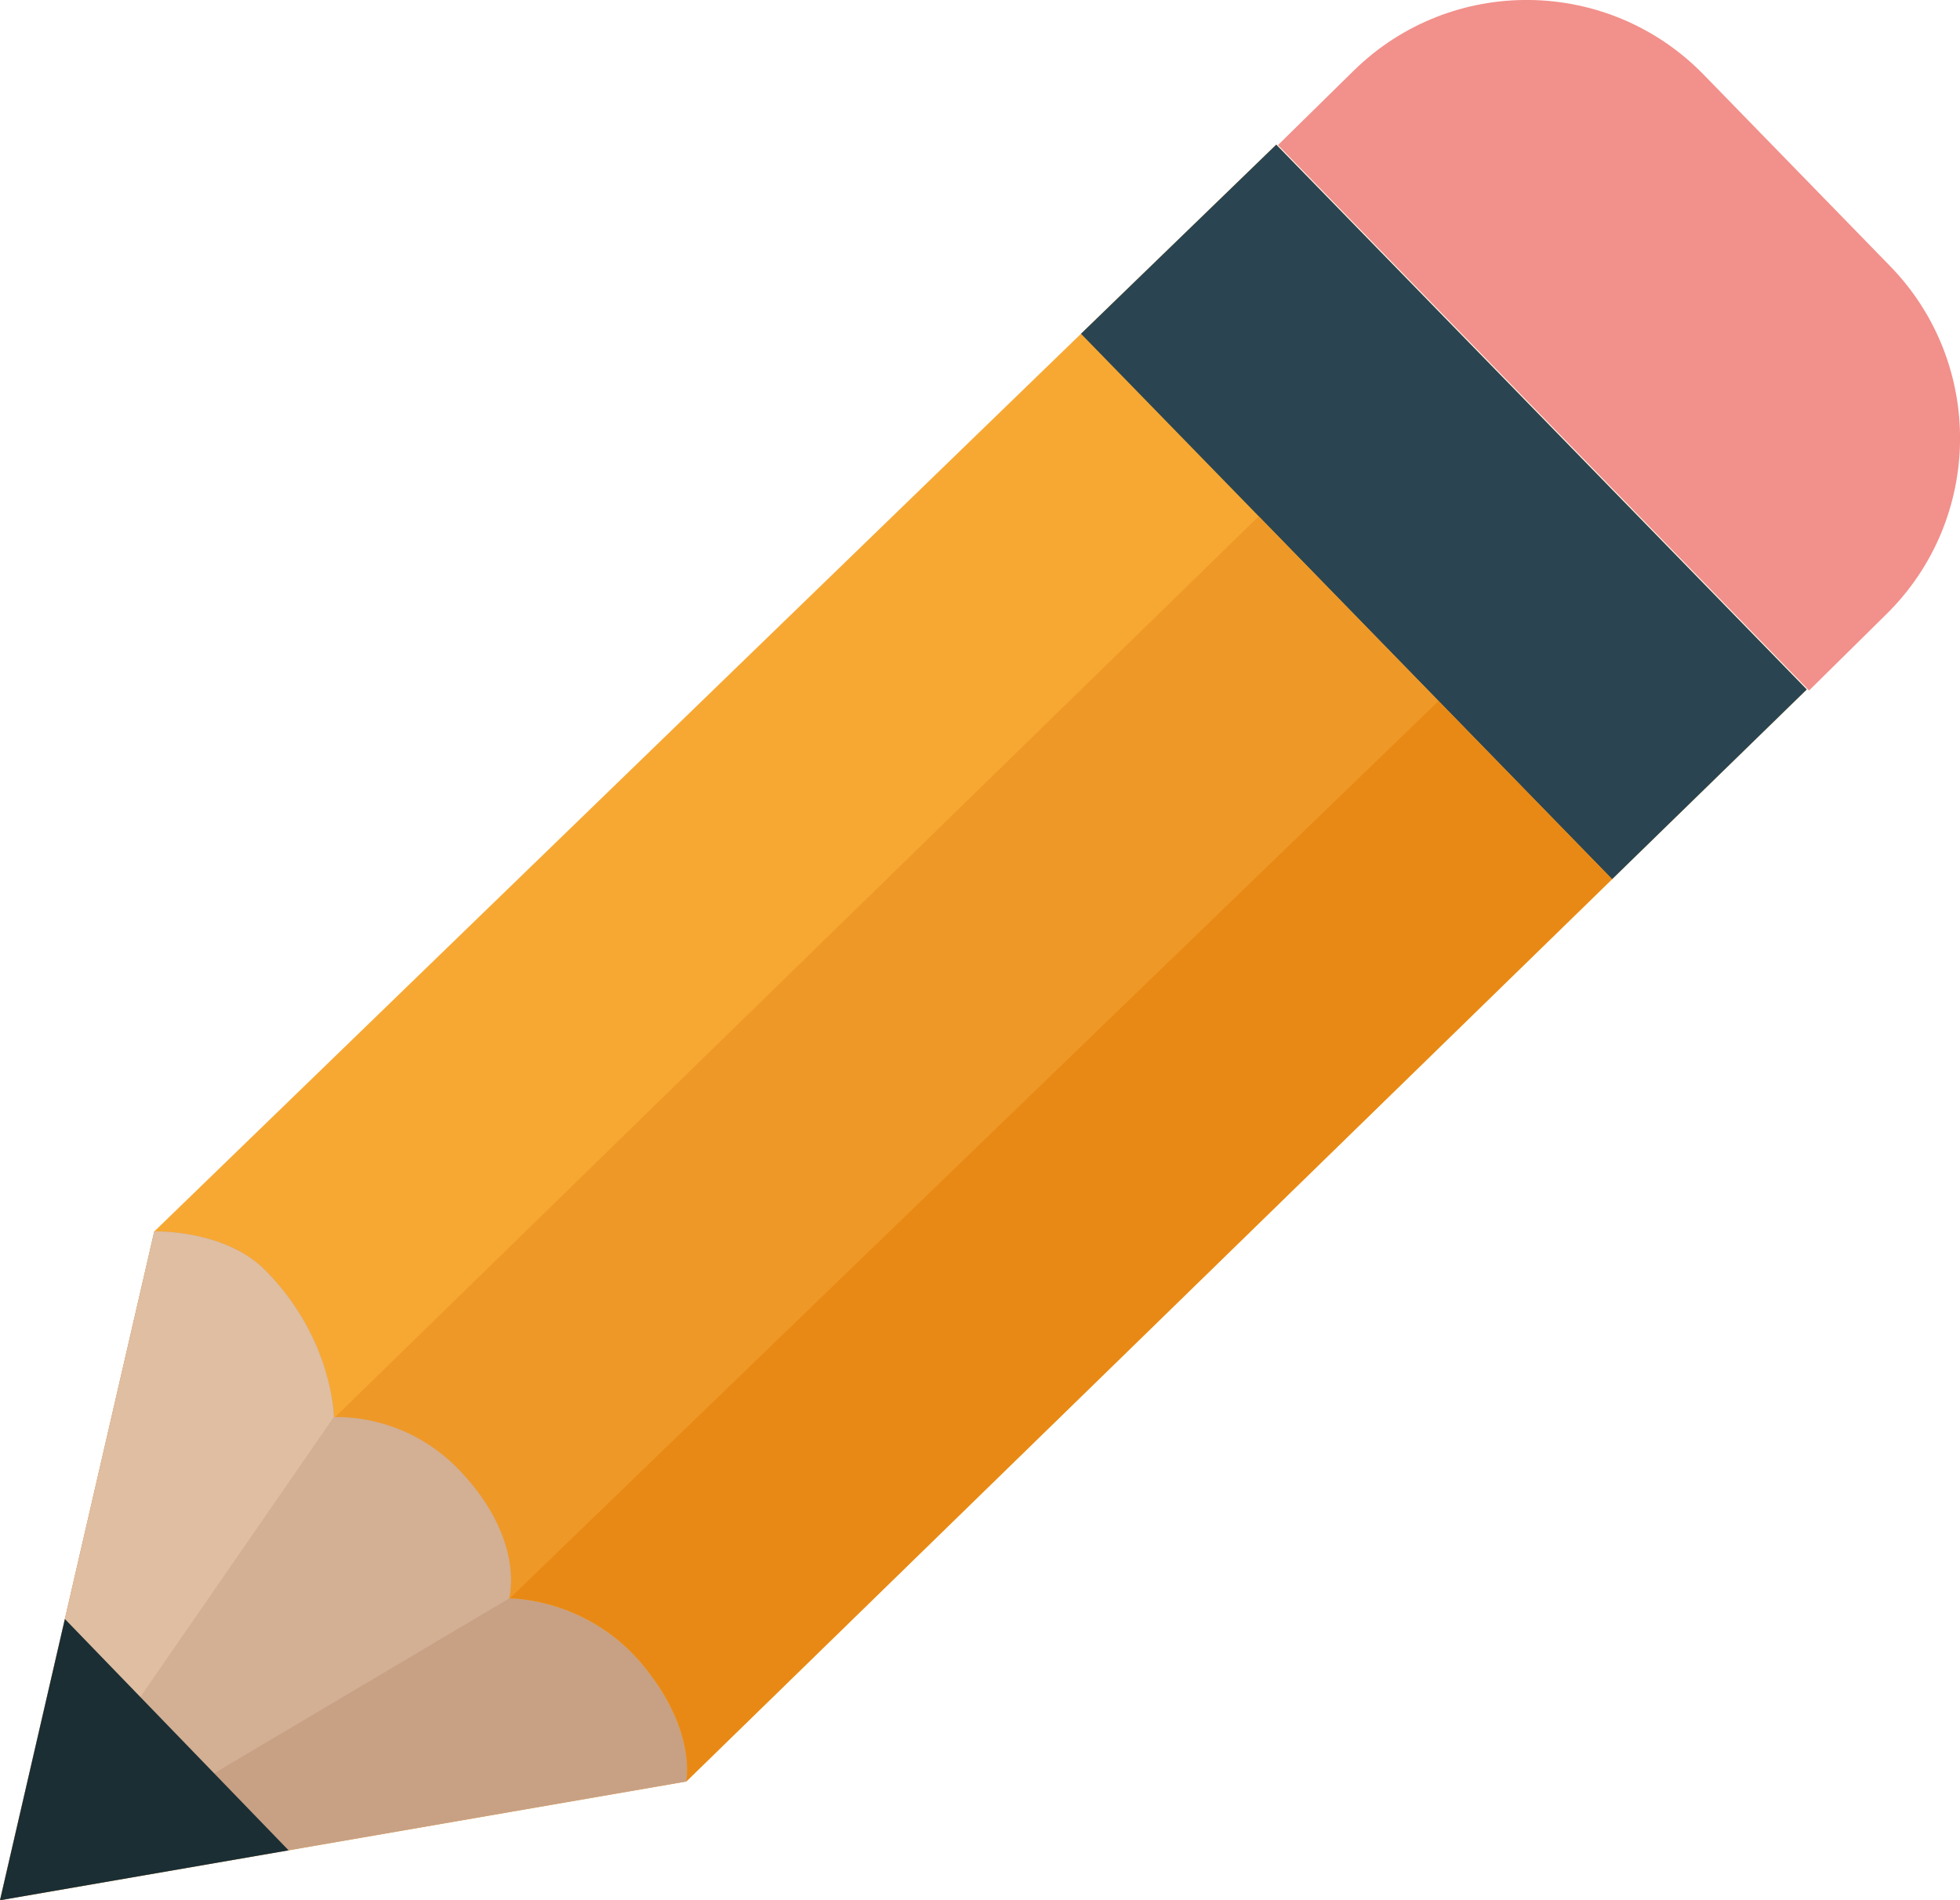 <?xml version="1.0" encoding="UTF-8"?>
<svg id="katman_2" data-name="katman 2" xmlns="http://www.w3.org/2000/svg" viewBox="0 0 434.99 421.82">
  <defs>
    <style>
      .cls-1 {
        fill: #d3af94;
      }

      .cls-1, .cls-2, .cls-3, .cls-4, .cls-5, .cls-6, .cls-7, .cls-8, .cls-9 {
        stroke-width: 0px;
      }

      .cls-2 {
        fill: #f7a833;
      }

      .cls-3 {
        fill: #ee9828;
      }

      .cls-4 {
        fill: #1a2e34;
      }

      .cls-5 {
        fill: #e88916;
      }

      .cls-6 {
        fill: #c8a184;
      }

      .cls-7 {
        fill: #e0bea2;
      }

      .cls-8 {
        fill: #f2908b;
      }

      .cls-9 {
        fill: #2a4551;
      }
    </style>
  </defs>
  <g id="katman_1" data-name="katman 1">
    <g>
      <polygon class="cls-2" points="0 421.82 34.24 273.36 283.24 32.11 400.98 153.05 152.31 395.46 0 421.82"/>
      <polygon class="cls-9" points="357.78 195.16 400.98 153.05 283.24 32.11 239.91 74.09 357.78 195.16"/>
      <path class="cls-8" d="M401.49,153.28l17.2-16.98c21.44-21.16,21.79-55.66.77-77.25l-41.36-42.48c-21.19-21.76-56.03-22.15-77.69-.86l-16.79,16.5,117.87,121.07Z"/>
      <path class="cls-6" d="M0,421.82l34.24-148.46s15.58-.51,24.66,8.66c15.03,15.18,15.2,32.56,15.2,32.56,0,0,15.65-1.24,28.12,12.02,14.53,15.44,10.79,28.22,10.79,28.22,0,0,17.37-.28,29.87,15.03,11.81,14.47,9.44,25.61,9.44,25.61L0,421.82Z"/>
      <path class="cls-1" d="M0,421.82l74.1-107.24s15.65-1.24,28.12,12.02c14.53,15.44,10.79,28.22,10.79,28.22L0,421.82Z"/>
      <path class="cls-7" d="M0,421.82l34.24-148.46s15.58-.51,24.66,8.66c15.03,15.18,15.2,32.56,15.2,32.56L0,421.82Z"/>
      <polygon class="cls-4" points="0 421.82 14.4 359.39 64.05 410.74 0 421.82"/>
      <path class="cls-3" d="M279.35,114.61l-204.98,199.96c2.11-.09,16.33-.21,27.84,12.03,14.53,15.44,10.79,28.22,10.79,28.22,0,0,.03,0,.07,0l206.17-199.23-39.9-40.98Z"/>
      <path class="cls-5" d="M357.78,195.16l-38.53-39.58-206.17,199.23c1.19,0,17.75.28,29.79,15.03,10.46,12.82,9.85,23,9.44,25.61l205.47-200.3Z"/>
    </g>
  </g>
</svg>